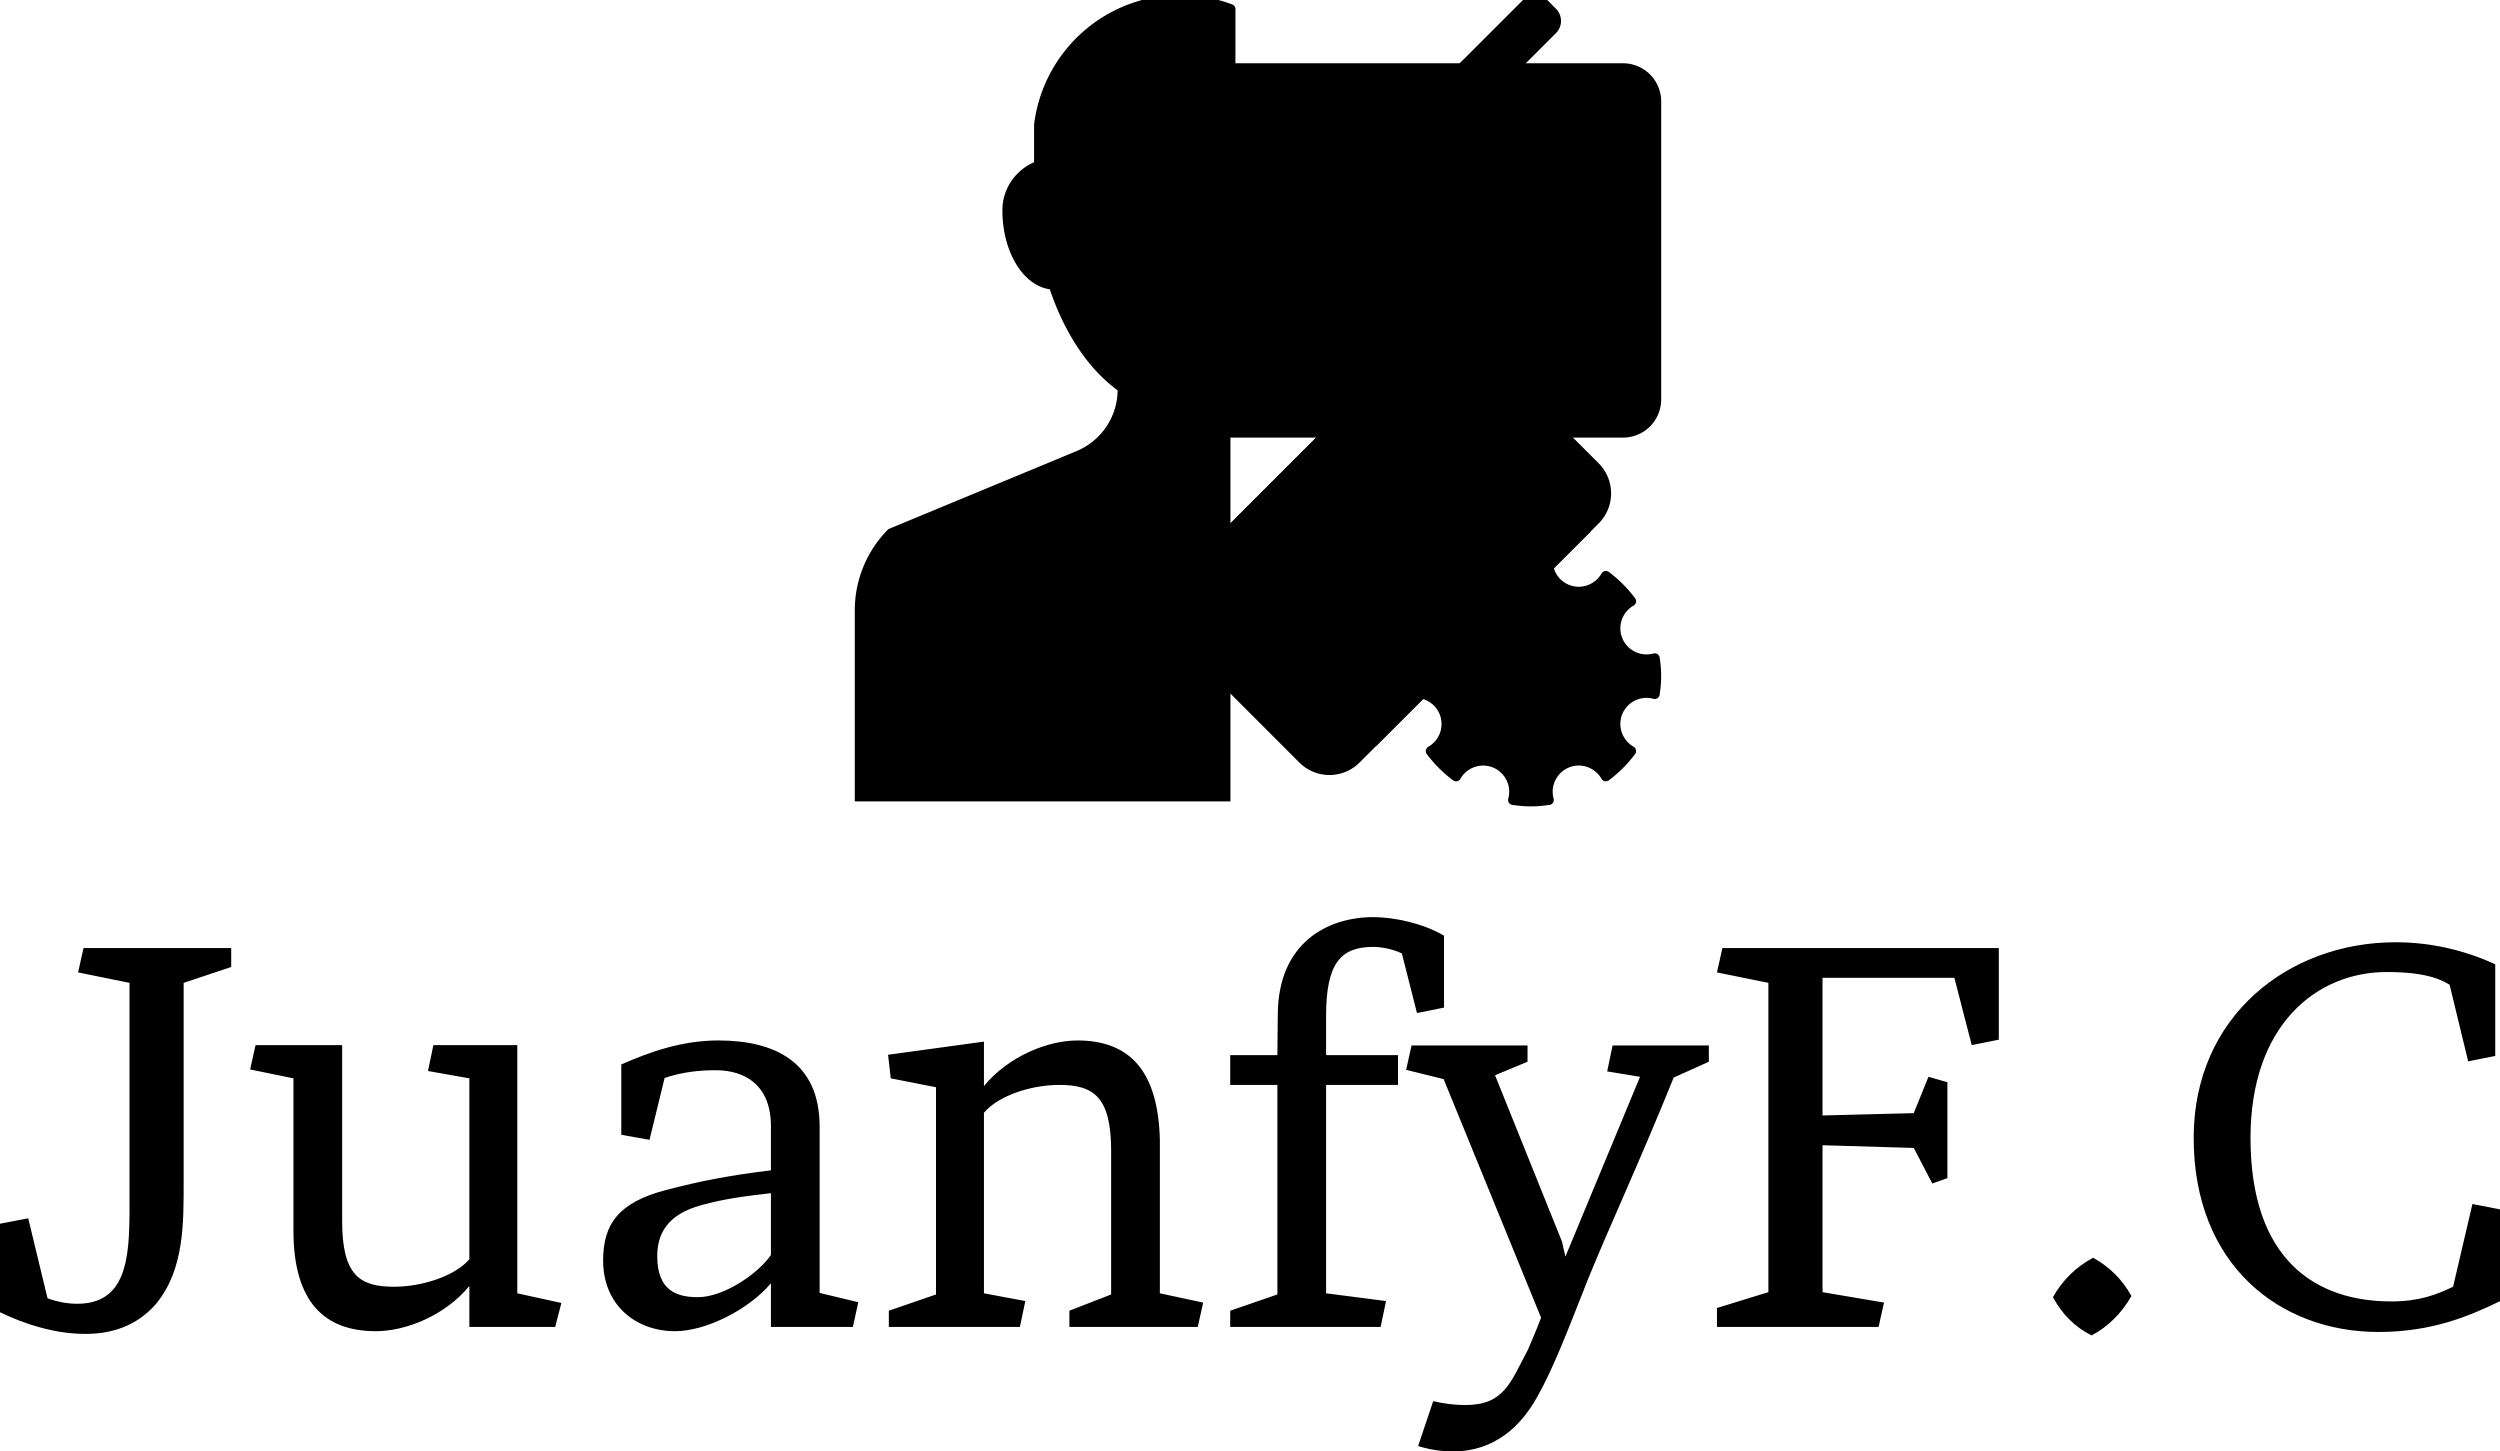 <svg data-v-423bf9ae="" xmlns="http://www.w3.org/2000/svg" viewBox="0 0 280.767 163" class="iconAbove"><!----><!----><!----><g data-v-423bf9ae="" id="89268f40-79be-4c51-8e09-2a6441803690" fill="black" transform="matrix(4.342,0,0,4.342,-0.912,103.434)"><path d="M4.24 9.91C4.98 9.02 4.96 7.81 4.96 6.73L4.96 1.60L6.19 1.19L6.19 0.70L2.37 0.70L2.23 1.33L3.56 1.60L3.56 6.85L3.56 7.45C3.56 8.74 3.47 9.90 2.21 9.90C1.97 9.90 1.72 9.86 1.44 9.76L0.94 7.69L0.21 7.83L0.21 10.12C0.87 10.44 1.65 10.68 2.42 10.68C3.11 10.68 3.75 10.47 4.24 9.91ZM7.80 8.04C7.81 9.83 8.58 10.61 9.93 10.61C10.70 10.61 11.72 10.21 12.35 9.44L12.35 10.50L14.57 10.50L14.73 9.88L13.59 9.63L13.59 3.21L11.42 3.21L11.28 3.88L12.35 4.07L12.35 8.75C11.98 9.18 11.14 9.46 10.40 9.46C9.51 9.46 9.06 9.16 9.06 7.76L9.06 3.21L6.82 3.21L6.68 3.84L7.80 4.07ZM22.27 10.50L22.41 9.86L21.41 9.62L21.41 5.32C21.41 3.64 20.24 3.09 18.79 3.09C17.84 3.09 17.01 3.39 16.28 3.71L16.28 5.53L17.01 5.66L17.40 4.06C17.84 3.91 18.28 3.86 18.72 3.86C19.50 3.86 20.15 4.26 20.15 5.31L20.15 6.45C19.14 6.57 18.34 6.72 17.43 6.96C16.21 7.28 15.81 7.84 15.81 8.78C15.81 9.95 16.67 10.61 17.67 10.61C18.48 10.61 19.59 10.04 20.15 9.37L20.15 10.50ZM17.21 8.67C17.21 8.09 17.47 7.59 18.35 7.35C18.96 7.18 19.54 7.11 20.15 7.04L20.15 8.64C19.81 9.13 18.93 9.73 18.26 9.73C17.70 9.73 17.21 9.55 17.21 8.67ZM30.21 5.67C30.17 3.88 29.43 3.09 28.08 3.09C27.31 3.09 26.29 3.50 25.66 4.27L25.66 3.12L23.18 3.46L23.25 4.07L24.42 4.30L24.42 9.66L23.20 10.08L23.20 10.50L26.59 10.50L26.73 9.83L25.66 9.63L25.66 4.96C26.03 4.52 26.87 4.24 27.61 4.24C28.50 4.24 28.95 4.55 28.95 5.95L28.95 9.66L27.87 10.08L27.87 10.50L31.19 10.50L31.33 9.87L30.21 9.63ZM35.73-0.10C34.54-0.10 33.26 0.57 33.26 2.44L33.25 3.47L32.03 3.47L32.03 4.24L33.25 4.24L33.25 9.66L32.03 10.08L32.03 10.50L35.92 10.50L36.06 9.83L34.51 9.63L34.51 4.24L36.37 4.24L36.37 3.47L34.51 3.47L34.51 2.45C34.51 1.09 34.89 0.67 35.73 0.67C35.95 0.67 36.25 0.73 36.47 0.84L36.86 2.38L37.56 2.24L37.56 0.38C37.02 0.06 36.27-0.10 35.73-0.10ZM39.73 11.09C39.28 11.93 39.12 12.52 38.11 12.52C37.86 12.52 37.58 12.49 37.28 12.42L36.89 13.58C37.21 13.68 37.51 13.72 37.79 13.72C38.88 13.72 39.56 13.05 39.97 12.31C40.38 11.59 40.77 10.57 41.27 9.30C41.82 7.94 42.62 6.23 43.50 4.05L44.41 3.64L44.41 3.22L41.92 3.22L41.78 3.89L42.63 4.03L40.70 8.68L40.61 8.29L38.88 3.99L39.72 3.64L39.72 3.22L36.72 3.22L36.58 3.85L37.55 4.09L40.07 10.26C39.96 10.56 39.83 10.85 39.73 11.09ZM47.35 5.03L47.35 1.47L50.76 1.47L51.21 3.21L51.91 3.07L51.91 0.70L44.76 0.70L44.62 1.33L45.95 1.60L45.95 9.60L44.62 10.01L44.62 10.50L48.80 10.50L48.94 9.87L47.35 9.60L47.35 5.80L49.71 5.87L50.19 6.79L50.58 6.65L50.58 4.17L50.09 4.03L49.71 4.97ZM53.31 9.73C53.54 10.16 53.87 10.50 54.31 10.72C54.74 10.49 55.09 10.14 55.34 9.70C55.10 9.27 54.78 8.95 54.35 8.71C53.90 8.95 53.55 9.30 53.31 9.73ZM64.05 3.63L64.75 3.49L64.75 1.12C63.90 0.73 63.03 0.55 62.17 0.55C59.42 0.55 56.95 2.45 56.95 5.61C56.95 8.90 59.18 10.63 61.73 10.63C63.11 10.63 64.08 10.22 64.88 9.83L64.88 7.46L64.16 7.32L63.66 9.46C63.22 9.67 62.78 9.84 62.06 9.84C60.12 9.84 58.42 8.78 58.42 5.61C58.42 2.69 60.13 1.32 61.94 1.32C62.50 1.32 63.13 1.37 63.57 1.65Z"></path></g><!----><g data-v-423bf9ae="" id="0ec17fd4-04f4-4a59-973d-64d296f5e07a" transform="matrix(1.125,0,0,1.125,84.749,-11.25)" stroke="none" fill="black"><path stroke-linecap="round" stroke-linejoin="round" stroke-miterlimit="10" d="M25 69.998L22.499 90 25 69.998zM47.5 49.169c-1.557.927-3.238 1.454-4.999 1.454-2.249 0-4.371-.833-6.26-2.294v.548a6.631 6.631 0 0 1-1.953 4.717 6.655 6.655 0 0 1-2.167 1.445l-18.755 7.773A11.447 11.447 0 0 0 10 70.936V90h37.5V49.169z"></path><path stroke="#000" stroke-linecap="round" stroke-linejoin="round" stroke-miterlimit="10" d="M47.5 10.912A14.174 14.174 0 0 0 42.501 10c-7.262 0-13.239 5.446-14.104 12.478v4.059c-1.84.654-3.163 2.391-3.163 4.454 0 4.038 2.05 7.311 4.606 7.424 2.35 7.242 7.131 12.209 12.66 12.209 1.761 0 3.442-.506 4.999-1.429V10.912zM77.272 53.51l-2.653-2.652 2.653 2.652z"></path><circle stroke="#000" stroke-linecap="round" stroke-linejoin="round" stroke-miterlimit="10" cx="77.499" cy="77.498" r="5.729"></circle><path stroke="#000" stroke-linecap="round" stroke-linejoin="round" stroke-miterlimit="10" d="M81.088 86.158c1.466-.605 3.117-.002 3.891 1.338a12.522 12.522 0 0 0 2.517-2.52 3.118 3.118 0 0 1-1.335-3.893 3.114 3.114 0 0 1 3.695-1.805c.084-.582.143-1.174.143-1.781 0-.605-.059-1.195-.143-1.777a3.118 3.118 0 0 1-3.695-1.809 3.115 3.115 0 0 1 1.335-3.891 12.501 12.501 0 0 0-2.517-2.521c-.773 1.344-2.427 1.947-3.893 1.34a3.115 3.115 0 0 1-1.807-3.699A12.91 12.91 0 0 0 77.5 65c-.608 0-1.197.059-1.781.141a3.119 3.119 0 0 1-1.807 3.699 3.114 3.114 0 0 1-3.89-1.336 12.548 12.548 0 0 0-2.519 2.518 3.115 3.115 0 0 1 1.337 3.891 3.119 3.119 0 0 1-3.698 1.809A12.253 12.253 0 0 0 65 77.499c0 .607.057 1.199.142 1.781a3.119 3.119 0 0 1 3.698 1.809 3.117 3.117 0 0 1-1.337 3.893 12.59 12.59 0 0 0 2.519 2.516 3.118 3.118 0 0 1 3.89-1.338 3.122 3.122 0 0 1 1.807 3.701c.584.08 1.173.139 1.781.139.606 0 1.197-.059 1.779-.141a3.124 3.124 0 0 1 1.809-3.701zM86.59 36.65v-3.304 3.304zM78.777 10.357a1.222 1.222 0 0 0-1.728.004L58.892 28.513 55.003 35l6.482-3.889 18.159-18.159a1.222 1.222 0 0 0 0-1.727l-.867-.868zM75.32 12.086l2.595 2.595-2.595-2.595zM73.591 13.816l2.595 2.595-2.595-2.595zM58.892 28.516l2.594 2.595-2.594-2.595z"></path><path stroke="#000" stroke-linecap="round" stroke-linejoin="round" stroke-miterlimit="10" d="M83.902 56.6L71.527 44.229a3.752 3.752 0 0 0-5.304 0L47.5 62.953v15.578l7.234 7.238a3.745 3.745 0 0 0 5.303 0l6.528-6.527a3.05 3.05 0 0 0-1.423.037A12.286 12.286 0 0 1 65 77.498c0-.605.057-1.195.142-1.777a3.119 3.119 0 0 0 3.698-1.809 3.115 3.115 0 0 0-1.337-3.891 12.548 12.548 0 0 1 2.519-2.518 3.114 3.114 0 0 0 3.89 1.336 3.119 3.119 0 0 0 1.807-3.699A12.89 12.89 0 0 1 77.5 65c.604 0 1.195.059 1.779.141-.13.479-.13.965-.038 1.426l4.659-4.66h.002a3.755 3.755 0 0 0 0-5.307z"></path><path stroke="#000" stroke-linecap="round" stroke-linejoin="round" stroke-miterlimit="10" d="M65.34 45.115L47.5 62.953v6.748l14.304 14.305 4.765-4.764a3.062 3.062 0 0 0-1.426.037 12.286 12.286 0 0 1-.142-1.781c0-.605.057-1.195.142-1.777a3.119 3.119 0 0 0 3.698-1.809 3.115 3.115 0 0 0-1.337-3.891 12.548 12.548 0 0 1 2.519-2.518 3.114 3.114 0 0 0 3.89 1.336 3.119 3.119 0 0 0 1.807-3.699c.583-.081 1.172-.14 1.78-.14.604 0 1.195.059 1.779.141a3.12 3.12 0 0 0-.038 1.43l3.777-3.779L65.34 45.115z"></path><path stroke="#000" stroke-linecap="round" stroke-linejoin="round" stroke-miterlimit="10" d="M86.692 16.817H75.779L61.485 31.111 55.003 35l3.889-6.486 11.697-11.696H47.5v36.367h9.771l8.953-8.955a3.752 3.752 0 0 1 5.304 0l8.954 8.955h6.211a3.31 3.31 0 0 0 3.308-3.308V20.125a3.31 3.31 0 0 0-3.309-3.308z"></path><path stroke="#000" stroke-linecap="round" stroke-linejoin="round" stroke-miterlimit="10" d="M73.505 19.09l-12.02 12.021L55.003 35l3.889-6.486 9.425-9.423H47.5v31.82h12.044l6.68-6.681a3.752 3.752 0 0 1 5.304 0l6.681 6.681h4.973V19.09h-9.677z"></path></g><!----></svg>